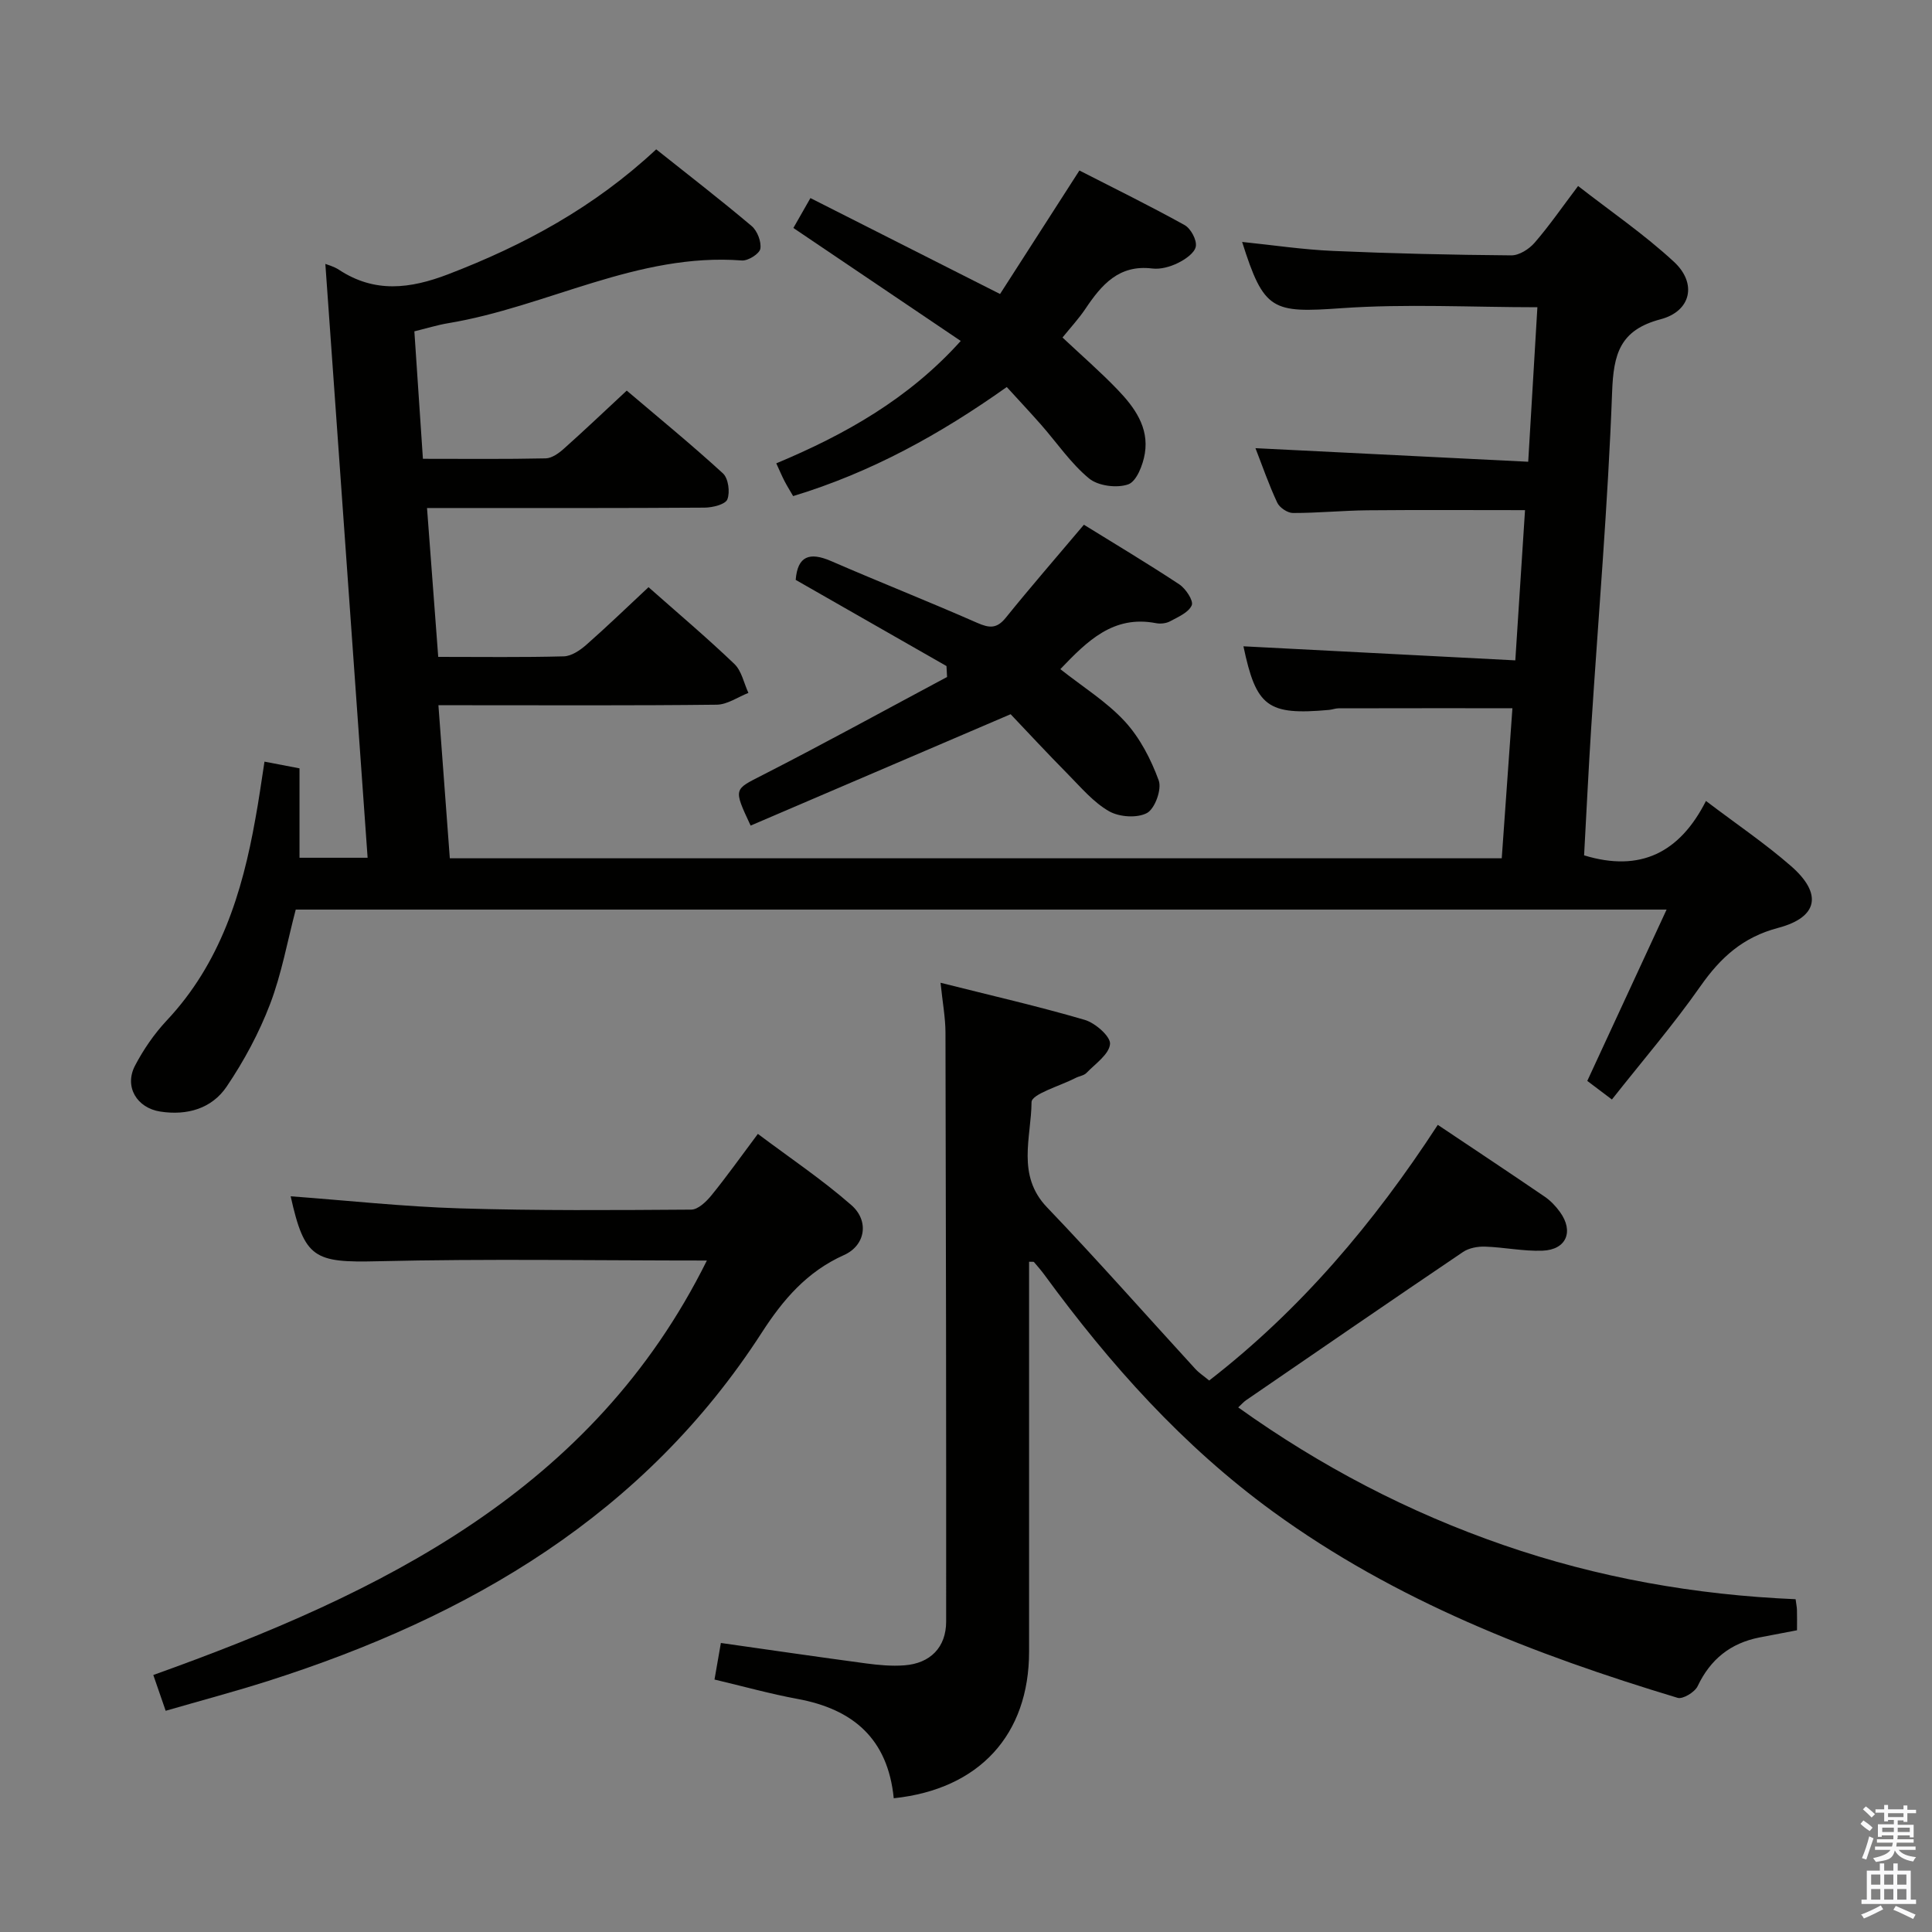 <svg enable-background="new 0 0 400 400" viewBox="0 0 400 400" xmlns="http://www.w3.org/2000/svg"><rect x="0" y="0" width="400" height="400" fill="#808080" stroke="none"/><path d="m385.2 377.6.6-.7c.6.4 1.3.9 1.9 1.5l-.6.7c-.8-.5-1.4-1-1.9-1.5zm.3 7.1c.6-1.4 1.1-2.9 1.5-4.5.3.1.6.3.9.4-.5 1.4-1 2.9-1.5 4.4zm.2-10.1.6-.6c.7.5 1.3 1.1 1.9 1.6l-.7.7c-.6-.6-1.2-1.2-1.8-1.7zm8.4-.8h.8v.9h1.8v.7h-1.8v1.8h-.8v-.3h-1.2v.9h3.3v2.6h-.8v-.4h-2.5c0 .3 0 .6-.1.8h3.4v.7h-3.5c0 .3-.1.6-.1.8h4v.7h-3.5c.7.9 1.9 1.3 3.6 1.5-.2.2-.4.5-.6.9-1.9-.3-3.2-1.1-3.8-2.3-.5 2.1-1.8 2-3.9 2.4-.2-.3-.4-.5-.6-.8 1.9-.4 3.1-.9 3.6-1.7h-3.2v-.7h3.5c.1-.2.1-.5.2-.8h-3.3v-.7h3.4c0-.2 0-.5 0-.8h-2.4v.3h-.8v-2.6h3.3v-.9h-1.2v.3h-.8v-1.8h-1.8v-.7h1.8v-.9h.8v.9h3.2zm-4.4 5.5h2.4c0-.3 0-.6 0-.9h-2.4zm1.2-3.1h3.2v-.8h-3.2zm4.4 2.2h-2.4v.9h2.5v-.9z" fill="#fafafb"/><path d="m389.2 385.8h.9v1.5h1.9v-1.5h.9v1.5h2.7v6h1.1v.9h-11.3v-.9h1.1v-6h2.7zm.2 8.7.5.8c-1.2.6-2.5 1.3-4 1.9-.2-.3-.3-.6-.6-.8 1.6-.6 3-1.3 4.1-1.9zm-2-4.3h1.9v-2.1h-1.9zm0 3.1h1.9v-2.2h-1.9zm2.7-3.1h1.9v-2.1h-1.9zm0 3.1h1.9v-2.2h-1.9zm2.4 1.3c1.4.6 2.7 1.2 4.1 1.8l-.5.9c-1.5-.7-2.8-1.4-4.1-1.9zm2.2-6.5h-1.9v2.1h1.9zm-1.9 5.2h1.9v-2.2h-1.9z" fill="#fafafb"/><g fill="#010100"><path d="m54.76 157.69c2.86.55 4.93.94 7.25 1.39v18.51h14.1c-2.92-41.01-5.84-82-8.75-122.95.35.15 1.72.49 2.83 1.22 7.38 4.85 14.7 3.95 22.61.92 15.71-6.03 30.22-13.87 43.06-25.86 6.63 5.28 13.31 10.43 19.75 15.87 1.18.99 2.05 3.25 1.81 4.71-.18 1.04-2.54 2.53-3.82 2.43-21.58-1.65-40.37 9.6-60.84 12.99-2.12.35-4.18 1-6.97 1.68.58 8.68 1.16 17.38 1.77 26.39 8.8 0 17.11.09 25.42-.09 1.28-.03 2.71-1.06 3.75-1.99 4.22-3.76 8.32-7.66 13.03-12.04 6.71 5.7 13.48 11.24 19.92 17.14 1.12 1.03 1.5 3.89.91 5.38-.42 1.05-3.06 1.7-4.72 1.71-17.17.12-34.33.08-51.5.08-1.79 0-3.59 0-5.96 0 .79 10.51 1.54 20.5 2.32 30.82 9.04 0 17.52.12 26-.11 1.58-.04 3.36-1.25 4.64-2.37 4.35-3.83 8.52-7.86 12.9-11.95 6.16 5.45 12.14 10.5 17.78 15.9 1.5 1.44 1.96 3.96 2.9 5.99-2.18.85-4.35 2.41-6.54 2.44-17.16.2-34.33.11-51.5.11-1.8 0-3.59 0-6.14 0 .81 10.81 1.58 21.14 2.36 31.69h217.79c.75-10.5 1.48-20.84 2.21-31.07-12.44 0-24.22-.01-36 .02-.66 0-1.31.27-1.97.33-12.74 1.15-15.08-.64-17.72-13.17 18.53.96 37.21 1.93 56.29 2.91.71-11.03 1.35-20.91 2.01-31.1-11.07 0-21.83-.07-32.59.03-5.15.05-10.3.57-15.46.56-1.12 0-2.77-1.11-3.25-2.14-1.74-3.71-3.08-7.61-4.51-11.28 18.76.93 37.31 1.86 56.47 2.81.67-11.21 1.28-21.58 1.9-31.99-13.74 0-27.23-.74-40.59.2-14.31 1.01-16.03.55-20.54-13.72 6.34.65 12.56 1.59 18.81 1.86 12.3.54 24.62.82 36.93.92 1.63.01 3.68-1.3 4.82-2.62 3.04-3.51 5.69-7.36 9-11.74 6.72 5.24 13.7 10.01 19.84 15.69 4.83 4.46 3.57 10.23-2.76 11.9-8.44 2.23-9.75 7.18-10.04 15.08-.86 23.23-2.85 46.42-4.34 69.64-.56 8.78-.98 17.57-1.46 26.27 11.66 3.57 19.82-.58 25.23-11.26 6.31 4.79 12.25 8.8 17.61 13.48 6.53 5.69 5.66 10.6-2.67 12.8-7.31 1.93-11.91 6.13-16.07 12.06-5.61 8.01-12.03 15.47-18.34 23.47-1.93-1.46-3.47-2.62-5.1-3.85 5.47-11.82 10.81-23.36 16.42-35.47-95.17 0-189.42 0-283.82 0-1.73 6.55-2.92 13.3-5.32 19.58-2.28 5.97-5.39 11.75-8.97 17.05-3.08 4.57-8.18 6.05-13.75 5.19-4.86-.75-7.51-5.15-5.24-9.5 1.75-3.35 3.98-6.59 6.56-9.35 11.09-11.8 15.64-26.39 18.37-41.81.69-3.72 1.21-7.46 1.88-11.79z"/><path d="m185.04 372.31c-1.22-12.36-8.46-18.45-19.89-20.56-5.68-1.05-11.26-2.61-17.22-4.02.45-2.57.86-4.94 1.32-7.57 10.12 1.44 20.07 2.89 30.04 4.23 2.63.35 5.32.6 7.95.4 5.38-.4 8.65-3.74 8.65-9.07.02-40.65-.03-81.3-.14-121.95-.01-3.1-.6-6.2-1.02-10.3 10.47 2.64 20.25 4.87 29.87 7.69 2.17.64 5.36 3.44 5.22 4.99-.19 2.14-3.04 4.08-4.88 5.99-.53.55-1.5.65-2.23 1.03-3.21 1.66-9.13 3.33-9.14 5.02-.05 7.26-3.17 15.12 3.2 21.77 10.47 10.93 20.48 22.3 30.71 33.46.77.84 1.76 1.48 2.87 2.4 18.94-14.68 34.1-32.61 47.33-52.93 7.55 5.05 14.88 9.92 22.15 14.88 1.21.83 2.29 1.97 3.15 3.17 2.91 4.02 1.32 7.81-3.61 8-3.95.15-7.93-.71-11.91-.84-1.52-.05-3.33.28-4.56 1.11-15.02 10.15-29.95 20.43-44.9 30.68-.51.35-.93.84-1.64 1.5 17.11 12.23 35.29 21.71 54.87 28.48 19.56 6.77 39.75 10.35 60.53 11.23.12.95.26 1.58.28 2.21.04 1.32.01 2.64.01 4.22-2.69.51-5.24.99-7.79 1.49-5.97 1.18-10.14 4.51-12.78 10.08-.59 1.24-3.06 2.74-4.14 2.42-29.7-8.96-58.38-20.07-83.78-38.55-18.69-13.61-33.77-30.51-47.3-49-.68-.93-1.44-1.8-2.19-2.68-.07-.08-.29-.03-1.01-.06v4.74c0 25.32.01 50.65 0 75.97 0 17.17-10.25 28.5-28.02 30.37z"/><path d="m146.35 260.98c-22.97 0-45.6-.39-68.2.15-13.06.31-15.11-.57-17.97-13.45 11.62.86 23.3 2.14 35.01 2.5 15.96.49 31.95.37 47.92.26 1.42-.01 3.12-1.65 4.18-2.95 3.14-3.86 6.02-7.92 9.62-12.73 6.59 4.95 13.32 9.46 19.36 14.75 3.73 3.26 2.93 8.34-1.54 10.34-7.67 3.44-12.6 9.22-17.01 16.05-24.34 37.71-60.51 58.82-102.13 72.1-6.93 2.21-13.97 4.08-21.29 6.2-.89-2.59-1.68-4.86-2.56-7.41 47.33-16.95 90.98-38.18 114.61-85.81z"/><path d="m207.05 60.87c5.27-8.21 10.65-16.57 16.43-25.57 7.19 3.68 14.59 7.31 21.78 11.3 1.28.71 2.56 3.09 2.32 4.43-.24 1.35-2.21 2.69-3.72 3.43-1.59.78-3.59 1.34-5.3 1.13-6.92-.85-10.51 3.39-13.84 8.35-1.37 2.04-3.06 3.86-4.74 5.94 3.94 3.7 7.82 7.07 11.36 10.75 3.52 3.65 6.57 7.83 5.69 13.24-.38 2.36-1.71 5.8-3.44 6.41-2.35.83-6.24.33-8.12-1.23-3.79-3.13-6.64-7.38-9.93-11.12-2.28-2.59-4.65-5.11-7.1-7.8-13.82 9.81-28.13 17.7-44.23 22.58-.65-1.12-1.25-2.08-1.77-3.08-.53-1.02-.98-2.09-1.72-3.7 14.24-5.95 27.43-13.37 38.19-25.34-11.63-7.85-22.88-15.44-34.65-23.39 1.08-1.89 2.09-3.67 3.53-6.19 12.96 6.56 25.66 12.98 39.26 19.86z"/><path d="m219.53 138.54c4.68 3.7 9.59 6.74 13.36 10.83 3.12 3.39 5.41 7.84 7.01 12.21.67 1.83-.78 5.84-2.42 6.74-2.03 1.1-5.74.85-7.86-.36-3.22-1.84-5.79-4.9-8.46-7.61-4.32-4.37-8.5-8.88-11.92-12.48-18.66 7.99-36.27 15.54-53.83 23.06-3.64-7.78-3.46-7.42 2.53-10.49 12.82-6.55 25.44-13.5 38.14-20.28-.04-.75-.08-1.5-.12-2.26-10.39-5.94-20.79-11.88-31.22-17.84.39-4.94 2.86-5.83 7.32-3.9 10.04 4.36 20.23 8.38 30.25 12.79 2.53 1.11 4.07 1.25 5.93-1.06 5.11-6.33 10.45-12.47 16.17-19.25 6.31 3.91 13.13 7.97 19.74 12.34 1.34.88 2.99 3.39 2.59 4.33-.63 1.49-2.81 2.42-4.48 3.32-.81.44-2 .57-2.92.39-8.84-1.71-14.24 3.7-19.81 9.52z"/></g></svg>